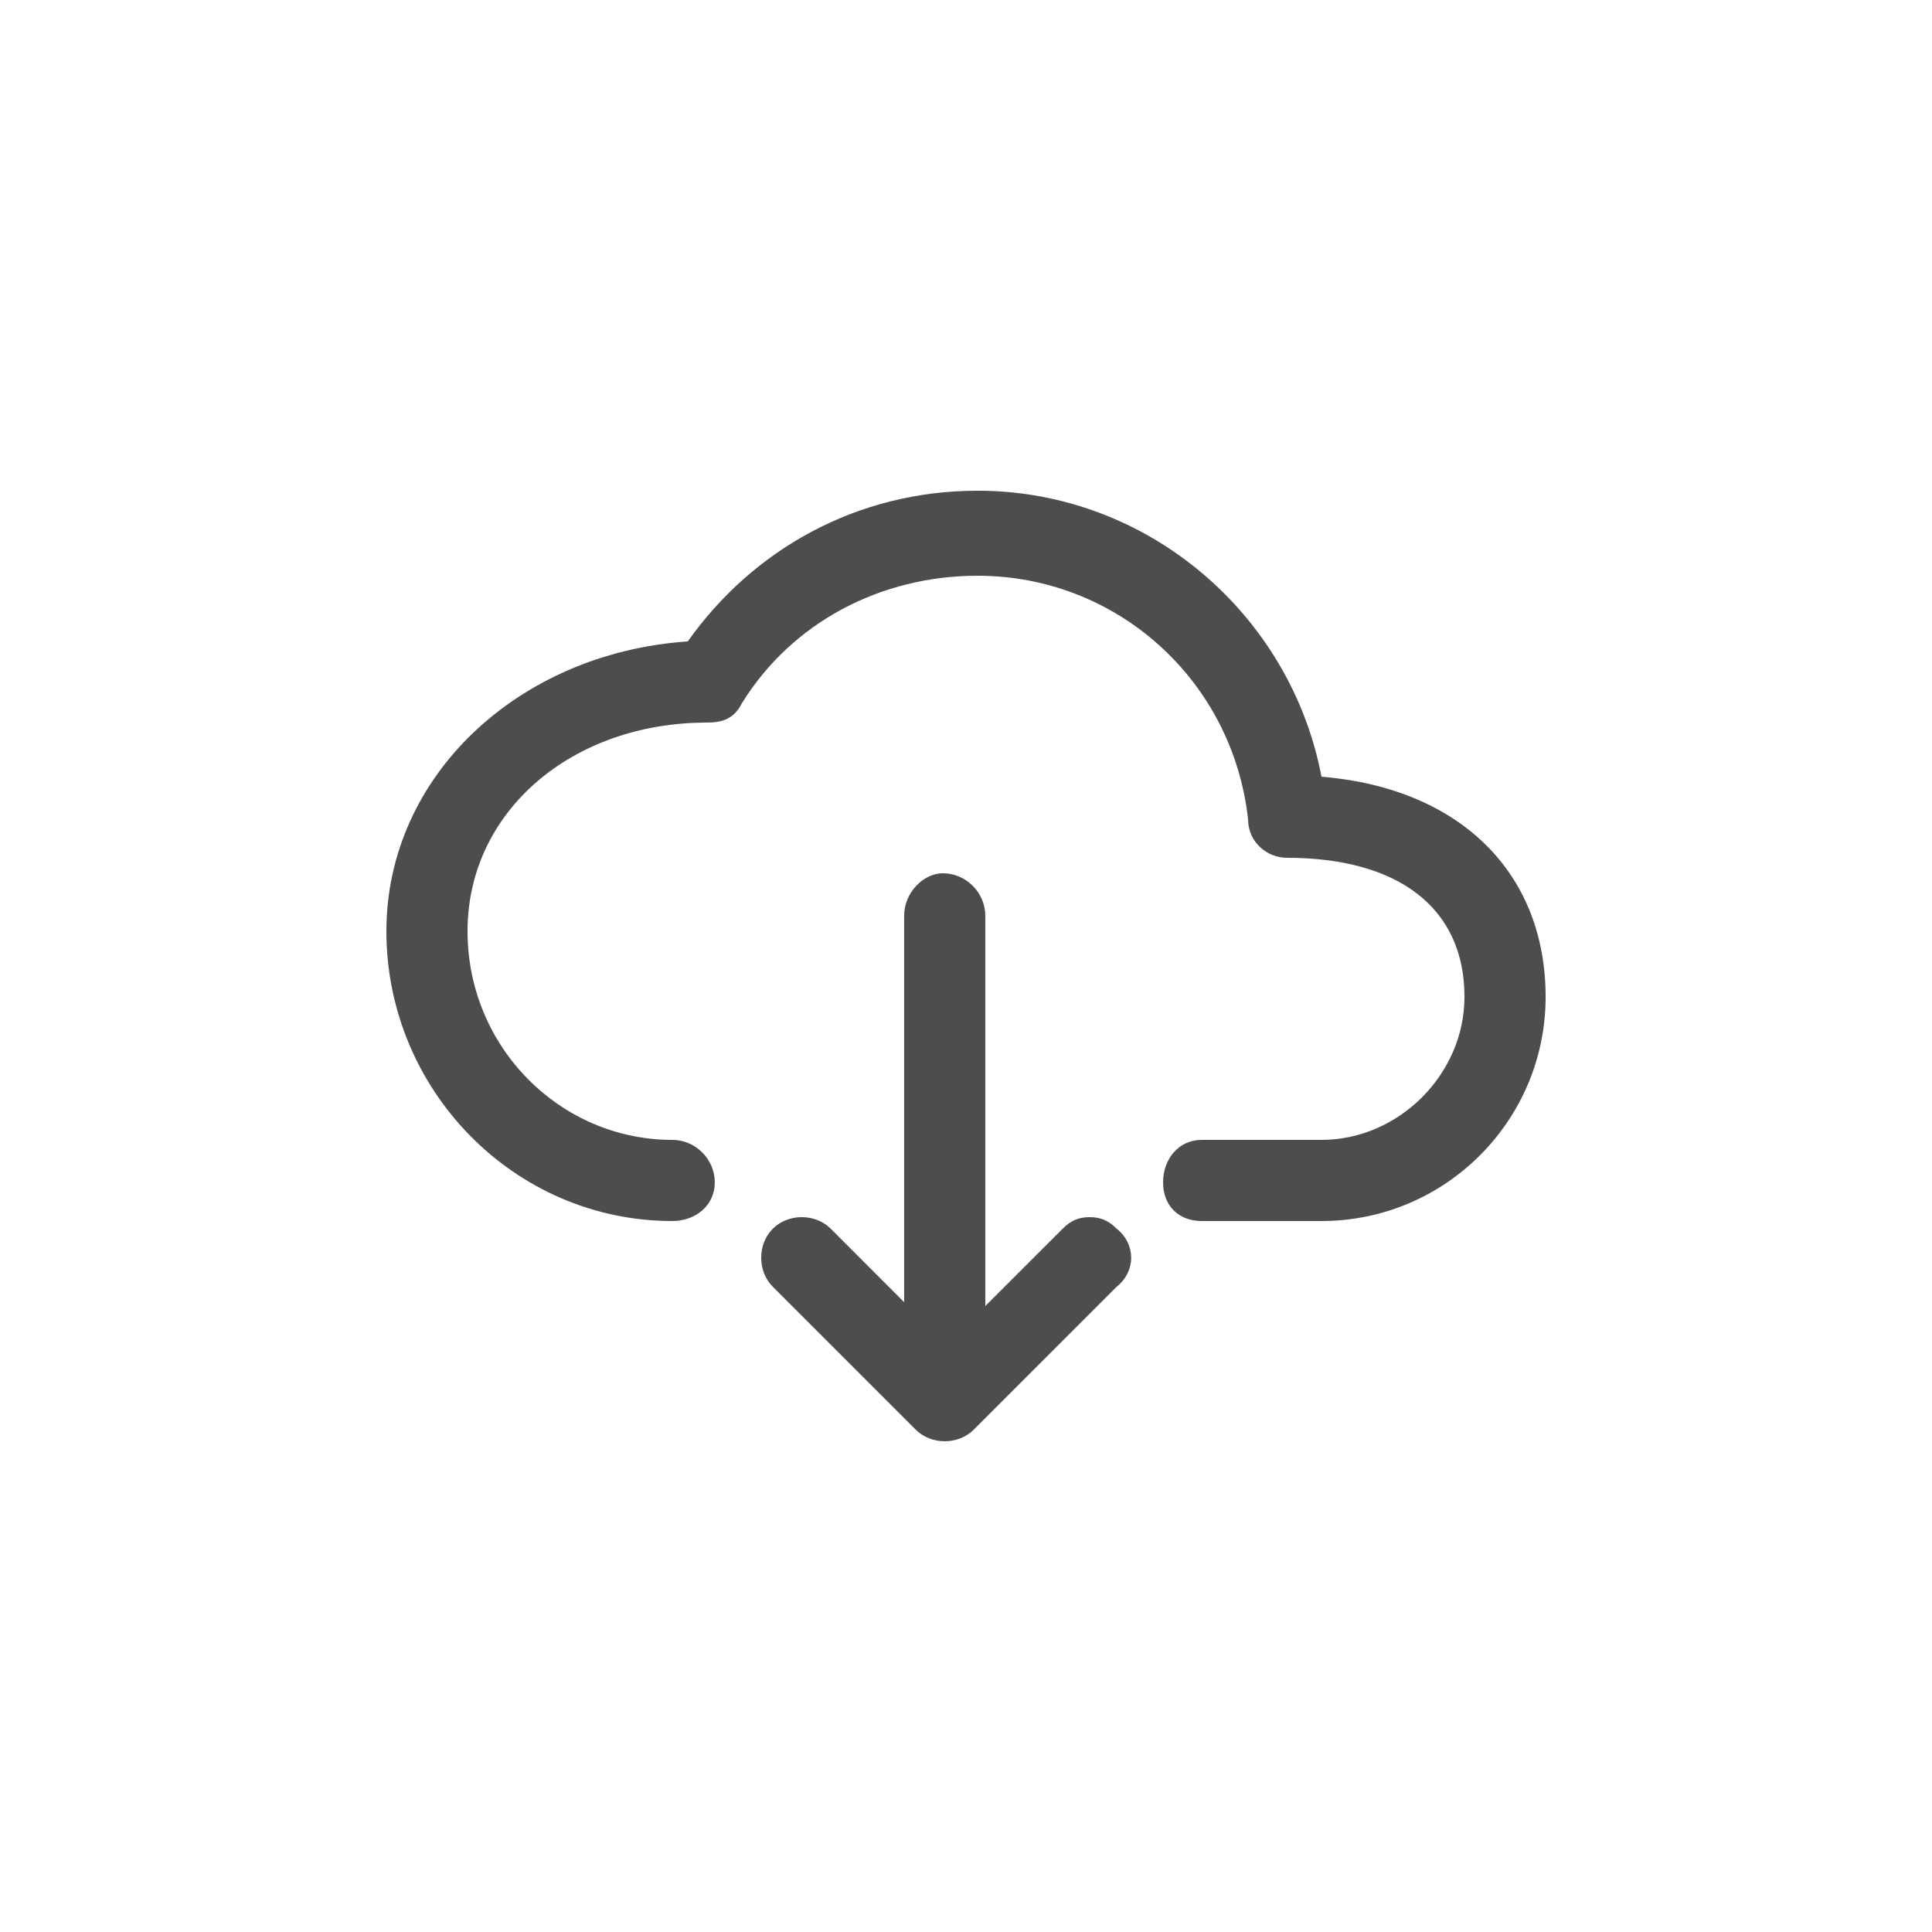 <?xml version="1.0" encoding="UTF-8"?>
<!DOCTYPE svg PUBLIC "-//W3C//DTD SVG 1.1//EN" "http://www.w3.org/Graphics/SVG/1.1/DTD/svg11.dtd">
<!-- Creator: CorelDRAW X7 -->
<svg xmlns="http://www.w3.org/2000/svg" xml:space="preserve" width="50px" height="50px" version="1.1" style="shape-rendering:geometricPrecision; text-rendering:geometricPrecision; image-rendering:optimizeQuality; fill-rule:evenodd; clip-rule:evenodd"
viewBox="0 0 272936 272936"
 xmlns:xlink="http://www.w3.org/1999/xlink">
 <defs>
  <style type="text/css">
   <![CDATA[
    .fil0 {fill:none}
    .fil1 {fill:#4d4d4d}
   ]]>
  </style>
 </defs>
 <g id="Layer_x0020_1">
  <rect class="fil0" x="-3" y="-3" width="272942" height="272942"/>
  <path class="fil1" d="M137557 201974c-2179,2180 -6002,2180 -8188,0l-20200 -20200c-2179,-2185 -2179,-6002 0,-8188 2186,-2186 6009,-2186 8195,0l10367 10374 0 -54591c0,-3275 2728,-6002 5462,-6002 3275,0 6002,2727 6002,6002l0 55133 10922 -10916c1090,-1090 2179,-1638 3817,-1638 1638,0 2727,548 3824,1638 2727,2179 2727,6003 0,8188l-20201 20200 0 0zm49130 -92257c-4365,-22927 -24558,-40393 -48581,-40393 -16925,0 -31664,8188 -40942,21289 -24017,1638 -42579,19104 -42579,40942 0,22379 18014,40941 40393,40941 3276,0 6003,-2179 6003,-5461 0,-3275 -2727,-6002 -6003,-6002 -15828,0 -28930,-13101 -28930,-29478 0,-16918 14739,-29478 33843,-29478 2186,0 3824,-548 4913,-2727 7099,-11464 19652,-18015 33302,-18015 19652,0 36028,14739 38207,34391 0,3276 2734,5455 5461,5455 15829,0 25113,7099 25113,19652 0,10922 -9284,20200 -20200,20200l-16924 0c-3276,0 -5455,2734 -5455,6002 0,3282 2179,5461 5455,5461l16924 0c17473,0 31664,-14190 31664,-31663 0,-17466 -12012,-29478 -31664,-31109l0 -7z"/> </g>
</svg>
